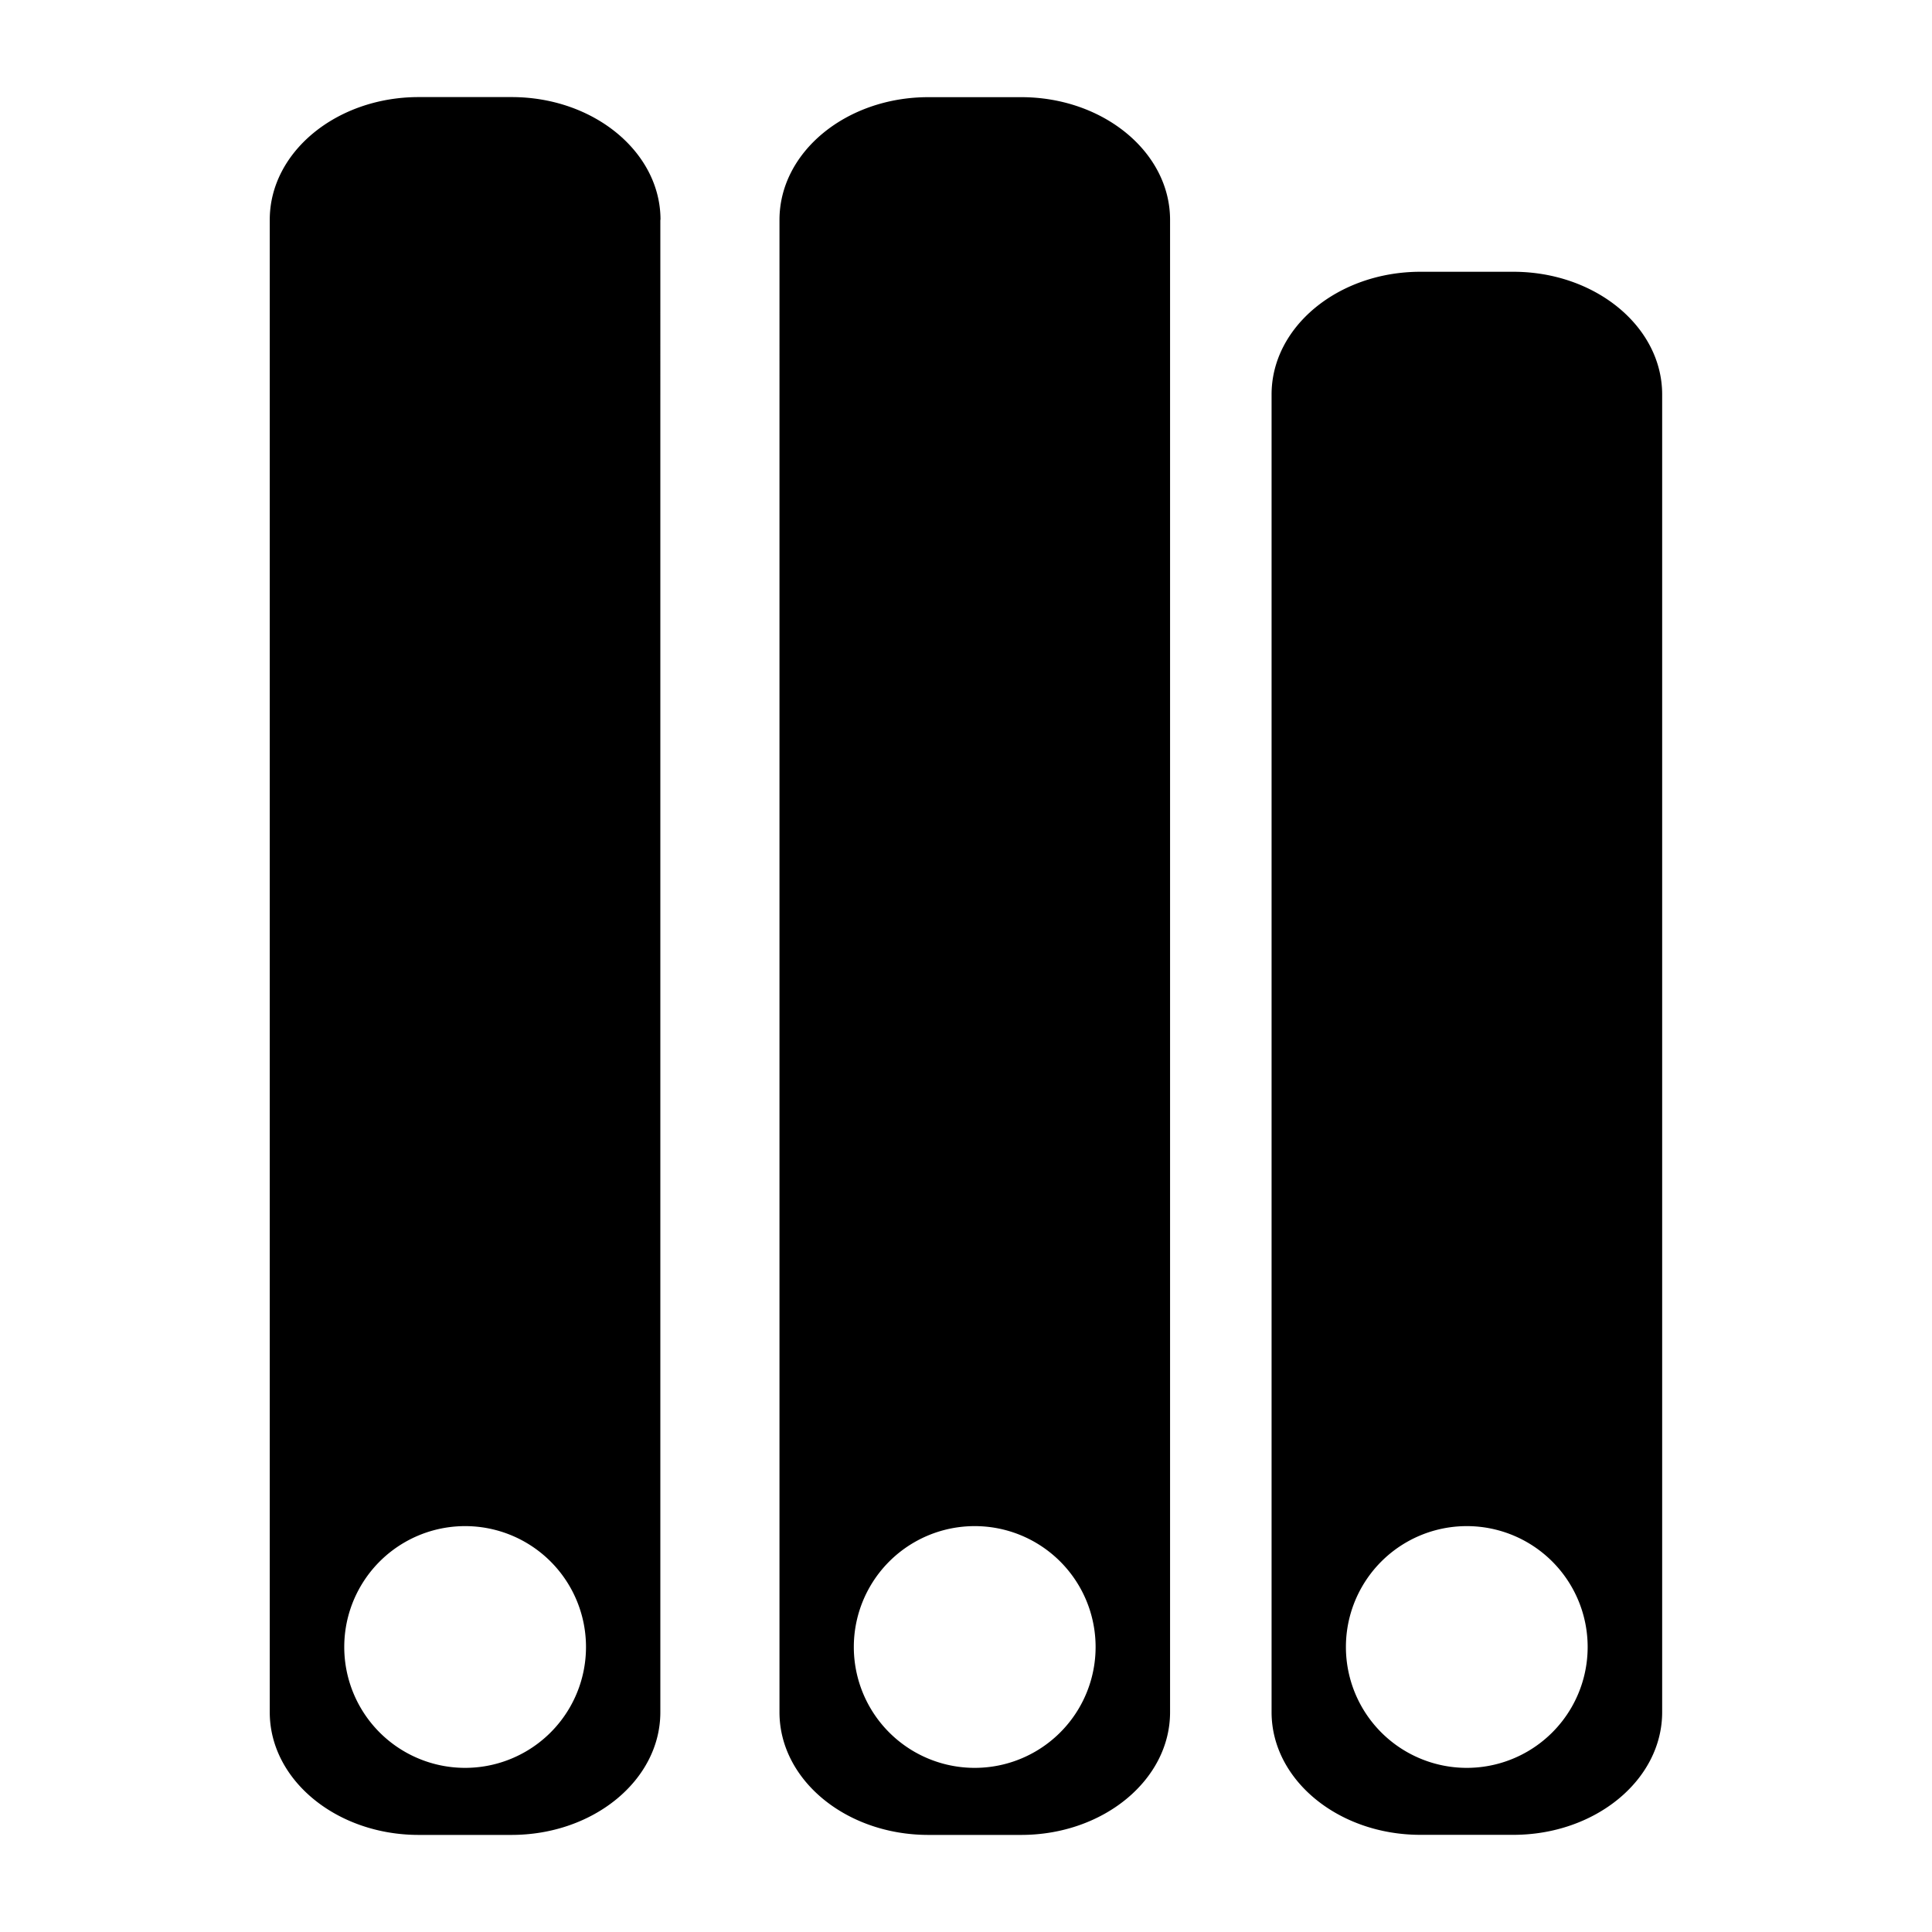 <svg viewBox="0 0 24 24" xmlns="http://www.w3.org/2000/svg" fill-rule="evenodd" clip-rule="evenodd" stroke-linejoin="round" stroke-miterlimit="2"><path d="M14.535 2.731c0-.841-.83-1.524-1.85-1.524h-1.152c-1.022 0-1.85.683-1.85 1.524V21.27c0 .841.828 1.524 1.85 1.524h1.152c1.02 0 1.85-.683 1.85-1.524V2.73zM20.648 4.9c0-.841-.829-1.524-1.85-1.524h-1.152c-1.021 0-1.85.683-1.85 1.524v16.369c0 .841.829 1.524 1.85 1.524h1.152c1.021 0 1.85-.683 1.85-1.524V4.899zM8.205 2.73c0-.841-.83-1.524-1.85-1.524H5.201c-1.02 0-1.85.683-1.85 1.524v18.54c0 .841.83 1.524 1.85 1.524h1.152c1.022 0 1.85-.683 1.85-1.524V2.73zM5.779 18.958a1.501 1.501 0 11-.002 3.003 1.501 1.501 0 01.002-3.003zm6.33 0a1.501 1.501 0 11-.001 3.003 1.501 1.501 0 010-3.003zm6.113 0a1.501 1.501 0 11-.002 3.003 1.501 1.501 0 01.002-3.003z"/></svg>